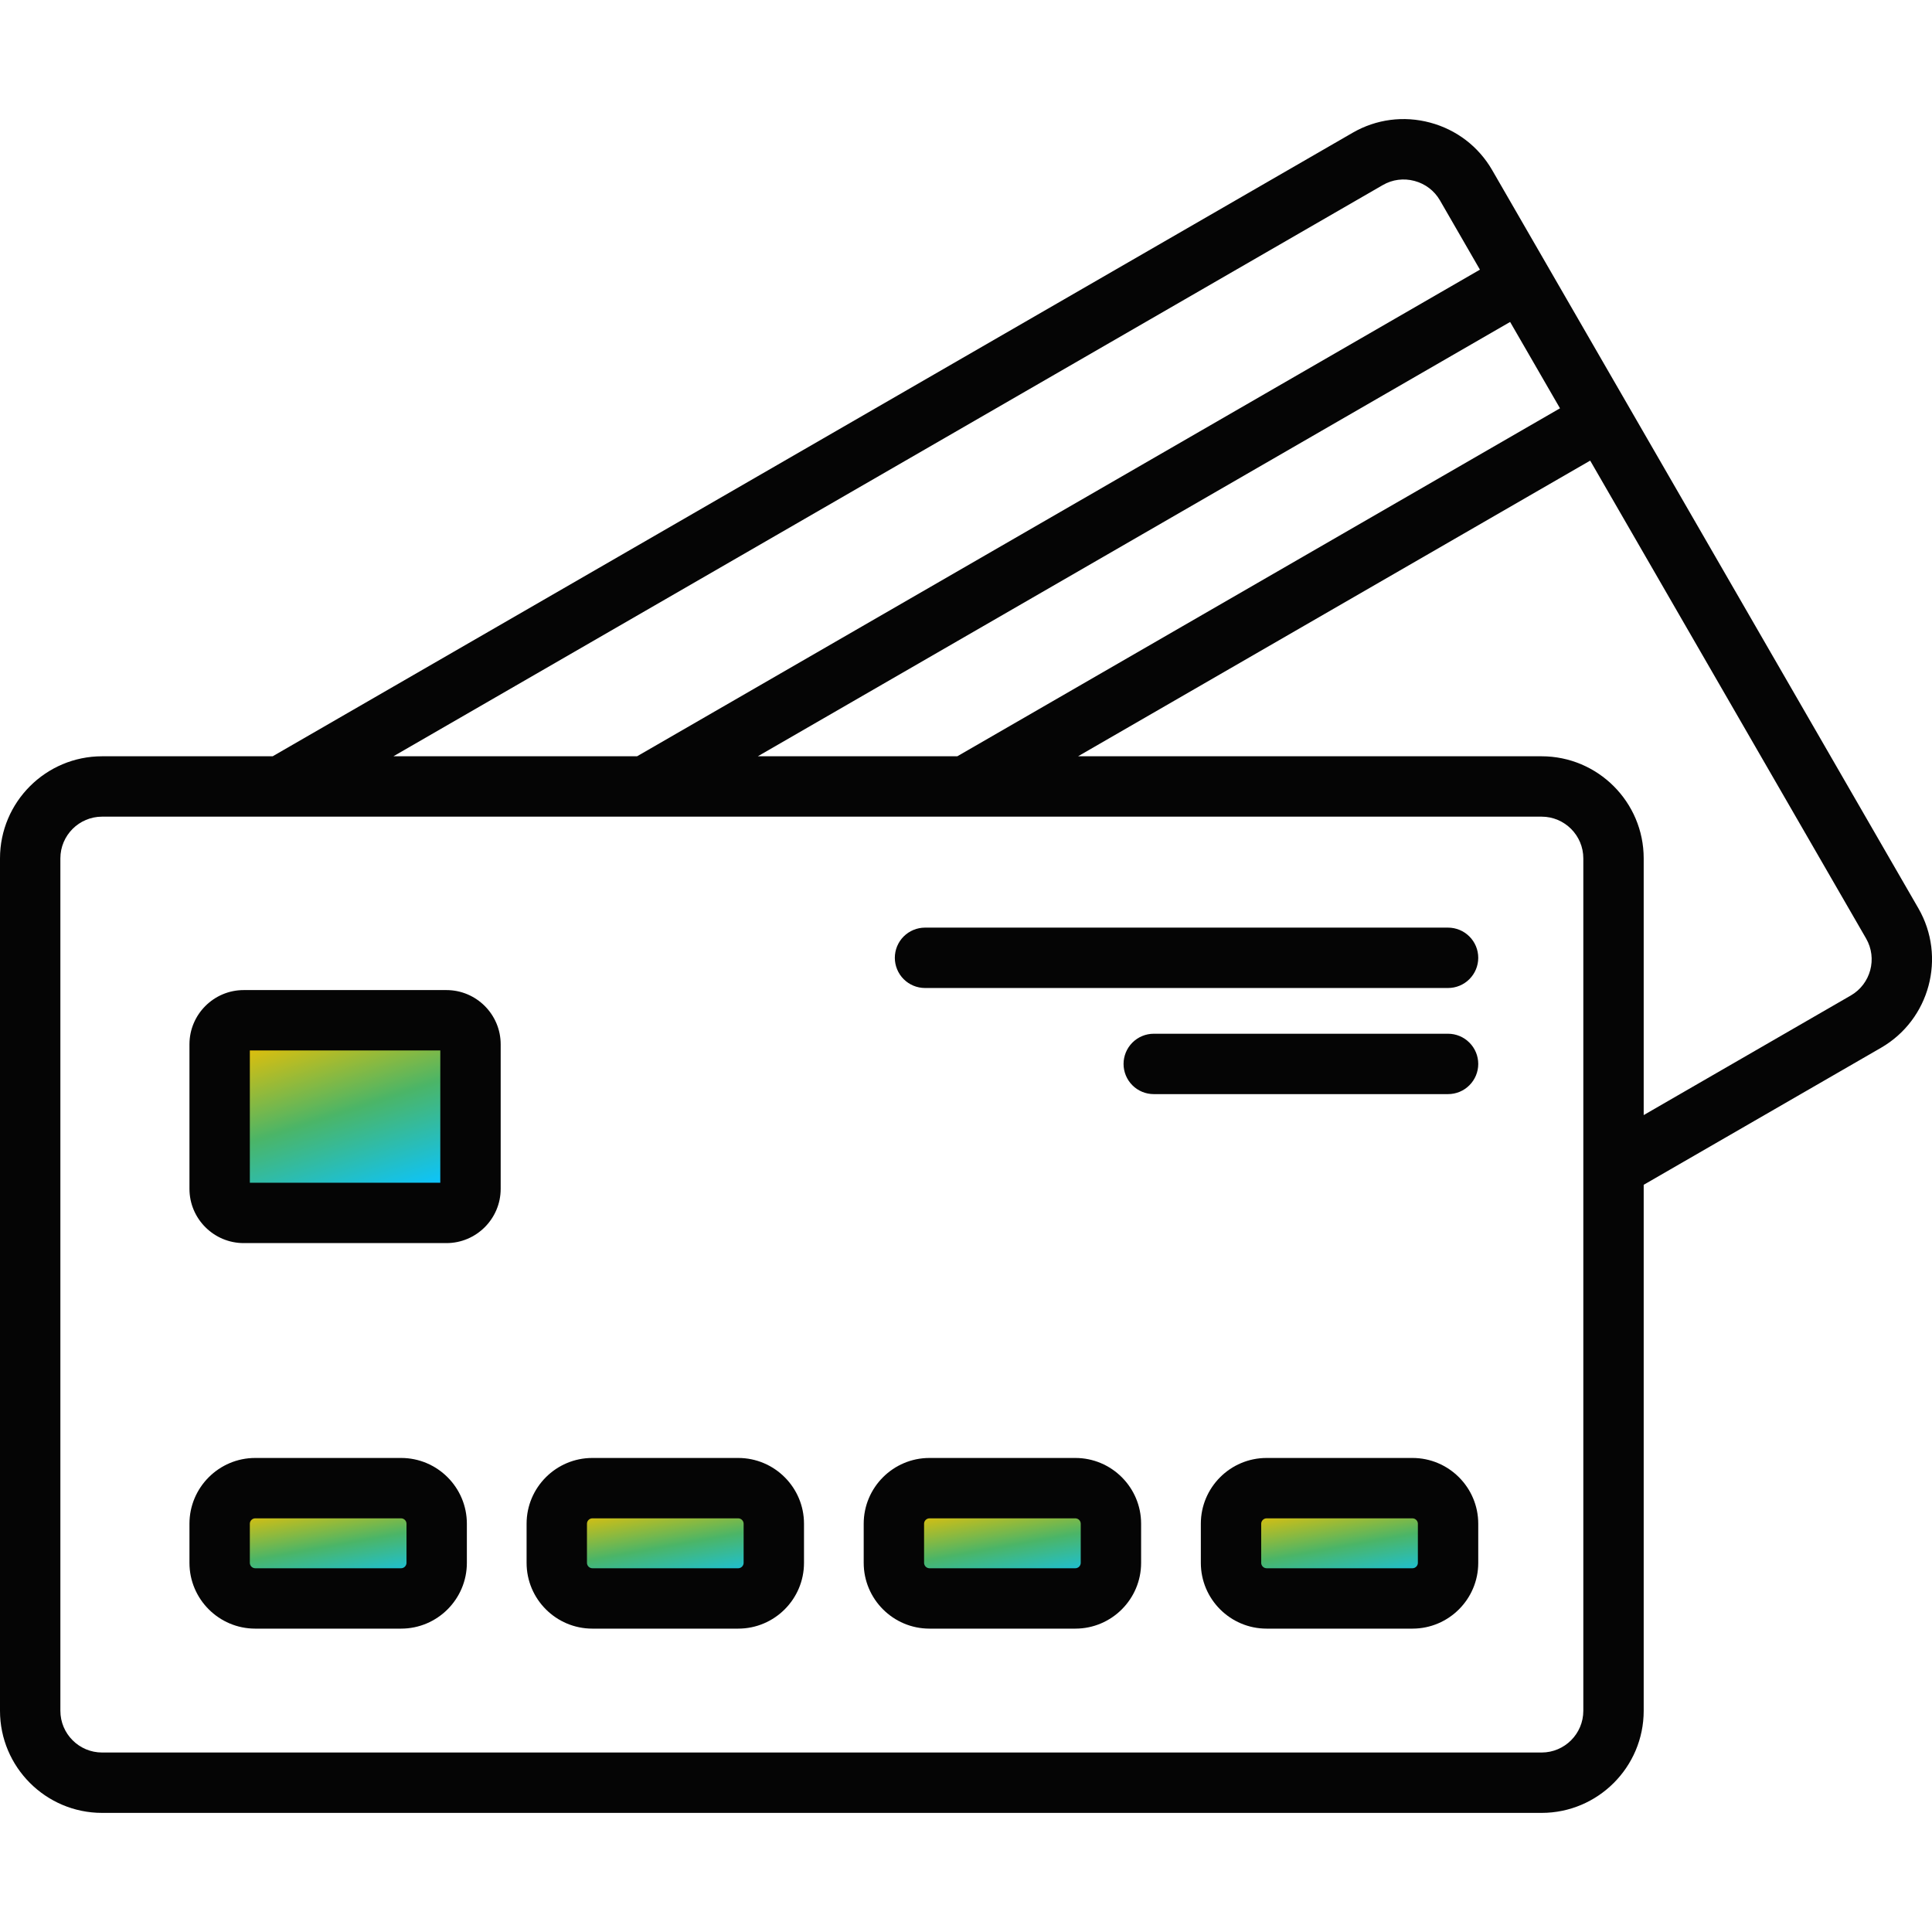 <svg width="80" height="80" viewBox="0 0 80 80" fill="none" xmlns="http://www.w3.org/2000/svg">
<g clip-path="url(#clip0_3_503)">
<rect x="9" y="42" width="10" height="8" fill="url(#paint0_linear_3_503)"/>
<rect x="9" y="62" width="9" height="4" fill="url(#paint1_linear_3_503)"/>
<rect x="23" y="62" width="9" height="4" fill="url(#paint2_linear_3_503)"/>
<rect x="37" y="62" width="9" height="4" fill="url(#paint3_linear_3_503)"/>
<rect x="51" y="62" width="9" height="4" fill="url(#paint4_linear_3_503)"/>
<path d="M79.436 37.611L61.788 7.044C61.224 6.068 60.312 5.37 59.219 5.077C58.126 4.784 56.987 4.933 56.012 5.496L11.291 31.316H4.228C1.897 31.316 0 33.212 0 35.544V70.84C0 73.171 1.897 75.068 4.228 75.068H63.834C66.165 75.068 68.062 73.171 68.062 70.84V49.06L77.888 43.387C79.907 42.221 80.601 39.63 79.436 37.611ZM31.38 31.316L62.531 13.331L64.596 16.907L39.64 31.316H31.38V31.316ZM57.262 7.661C57.659 7.432 58.124 7.372 58.572 7.492C59.02 7.612 59.393 7.897 59.623 8.293L61.281 11.166L26.38 31.316H16.291L57.262 7.661ZM65.562 70.84C65.562 71.793 64.787 72.568 63.834 72.568H4.228C3.275 72.568 2.5 71.793 2.5 70.84V35.544C2.5 34.591 3.275 33.816 4.228 33.816H63.834C64.787 33.816 65.562 34.591 65.562 35.544V70.84H65.562ZM76.638 41.221L68.062 46.173V35.544C68.062 33.212 66.165 31.316 63.834 31.316H44.64L65.846 19.073L77.271 38.861C77.747 39.686 77.463 40.745 76.638 41.221ZM16.609 60.371H10.568C9.067 60.371 7.845 61.593 7.845 63.094V64.715C7.845 66.216 9.067 67.438 10.568 67.438H16.609C18.11 67.438 19.332 66.216 19.332 64.715V63.094C19.332 61.593 18.11 60.371 16.609 60.371ZM16.832 64.715C16.832 64.836 16.73 64.938 16.609 64.938H10.568C10.509 64.937 10.453 64.914 10.411 64.872C10.37 64.83 10.346 64.774 10.345 64.715V63.094C10.345 62.973 10.447 62.871 10.568 62.871H16.609C16.73 62.871 16.832 62.973 16.832 63.094V64.715ZM30.568 60.371H24.528C23.026 60.371 21.805 61.593 21.805 63.094V64.715C21.805 66.216 23.026 67.438 24.528 67.438H30.568C32.07 67.438 33.292 66.216 33.292 64.715V63.094C33.292 61.593 32.07 60.371 30.568 60.371ZM30.792 64.715C30.792 64.836 30.689 64.938 30.568 64.938H24.528C24.469 64.937 24.413 64.914 24.371 64.872C24.329 64.83 24.305 64.774 24.305 64.715V63.094C24.305 62.973 24.407 62.871 24.528 62.871H30.568C30.689 62.871 30.792 62.973 30.792 63.094V64.715ZM44.528 60.371H38.487C36.986 60.371 35.764 61.593 35.764 63.094V64.715C35.764 66.216 36.986 67.438 38.487 67.438H44.528C46.029 67.438 47.251 66.216 47.251 64.715V63.094C47.251 61.593 46.029 60.371 44.528 60.371ZM44.751 64.715C44.751 64.836 44.649 64.938 44.528 64.938H38.487C38.428 64.937 38.372 64.914 38.33 64.872C38.289 64.83 38.265 64.774 38.264 64.715V63.094C38.264 62.973 38.366 62.871 38.487 62.871H44.528C44.649 62.871 44.751 62.973 44.751 63.094V64.715ZM58.487 60.371H52.447C50.945 60.371 49.724 61.593 49.724 63.094V64.715C49.724 66.216 50.945 67.438 52.447 67.438H58.487C59.989 67.438 61.211 66.216 61.211 64.715V63.094C61.211 61.593 59.989 60.371 58.487 60.371ZM58.711 64.715C58.711 64.836 58.608 64.938 58.487 64.938H52.447C52.388 64.937 52.332 64.914 52.29 64.872C52.248 64.83 52.224 64.774 52.224 64.715V63.094C52.224 62.973 52.326 62.871 52.447 62.871H58.487C58.608 62.871 58.711 62.973 58.711 63.094V64.715ZM18.485 40.997H10.092C8.853 40.997 7.845 42.005 7.845 43.244V49.227C7.845 50.466 8.853 51.474 10.092 51.474H18.485C19.724 51.474 20.732 50.466 20.732 49.227V43.244C20.732 42.005 19.724 40.997 18.485 40.997ZM18.232 48.974H10.345V43.497H18.232V48.974ZM61.211 39.661C61.211 39.992 61.079 40.31 60.844 40.545C60.61 40.779 60.292 40.911 59.961 40.911H38.303C37.972 40.911 37.654 40.779 37.419 40.545C37.185 40.31 37.053 39.992 37.053 39.661C37.053 39.329 37.185 39.011 37.419 38.777C37.654 38.543 37.972 38.411 38.303 38.411H59.961C60.292 38.411 60.61 38.543 60.844 38.777C61.079 39.011 61.211 39.329 61.211 39.661ZM61.211 44.055C61.211 44.387 61.079 44.705 60.844 44.939C60.61 45.174 60.292 45.305 59.961 45.305H47.774C47.443 45.305 47.125 45.174 46.89 44.939C46.656 44.705 46.524 44.387 46.524 44.055C46.524 43.724 46.656 43.406 46.89 43.172C47.125 42.937 47.443 42.805 47.774 42.805H59.961C60.292 42.805 60.61 42.937 60.844 43.172C61.079 43.406 61.211 43.724 61.211 44.055Z" fill="#050505"/>
</g>
<defs>
<linearGradient id="paint0_linear_3_503" x1="11.5" y1="42.571" x2="14.036" y2="50.423" gradientUnits="userSpaceOnUse">
<stop stop-color="#F0C001"/>
<stop offset="0.5" stop-color="#4BB567"/>
<stop offset="1" stop-color="#0BC4FE"/>
</linearGradient>
<linearGradient id="paint1_linear_3_503" x1="11.25" y1="62.286" x2="12.004" y2="66.486" gradientUnits="userSpaceOnUse">
<stop stop-color="#F0C001"/>
<stop offset="0.5" stop-color="#4BB567"/>
<stop offset="1" stop-color="#0BC4FE"/>
</linearGradient>
<linearGradient id="paint2_linear_3_503" x1="25.25" y1="62.286" x2="26.004" y2="66.486" gradientUnits="userSpaceOnUse">
<stop stop-color="#F0C001"/>
<stop offset="0.5" stop-color="#4BB567"/>
<stop offset="1" stop-color="#0BC4FE"/>
</linearGradient>
<linearGradient id="paint3_linear_3_503" x1="39.25" y1="62.286" x2="40.004" y2="66.486" gradientUnits="userSpaceOnUse">
<stop stop-color="#F0C001"/>
<stop offset="0.5" stop-color="#4BB567"/>
<stop offset="1" stop-color="#0BC4FE"/>
</linearGradient>
<linearGradient id="paint4_linear_3_503" x1="53.25" y1="62.286" x2="54.004" y2="66.486" gradientUnits="userSpaceOnUse">
<stop stop-color="#F0C001"/>
<stop offset="0.5" stop-color="#4BB567"/>
<stop offset="1" stop-color="#0BC4FE"/>
</linearGradient>
<clipPath id="clip0_3_503">
<rect width="80" height="80" fill="white"/>
</clipPath>
</defs>
</svg>
